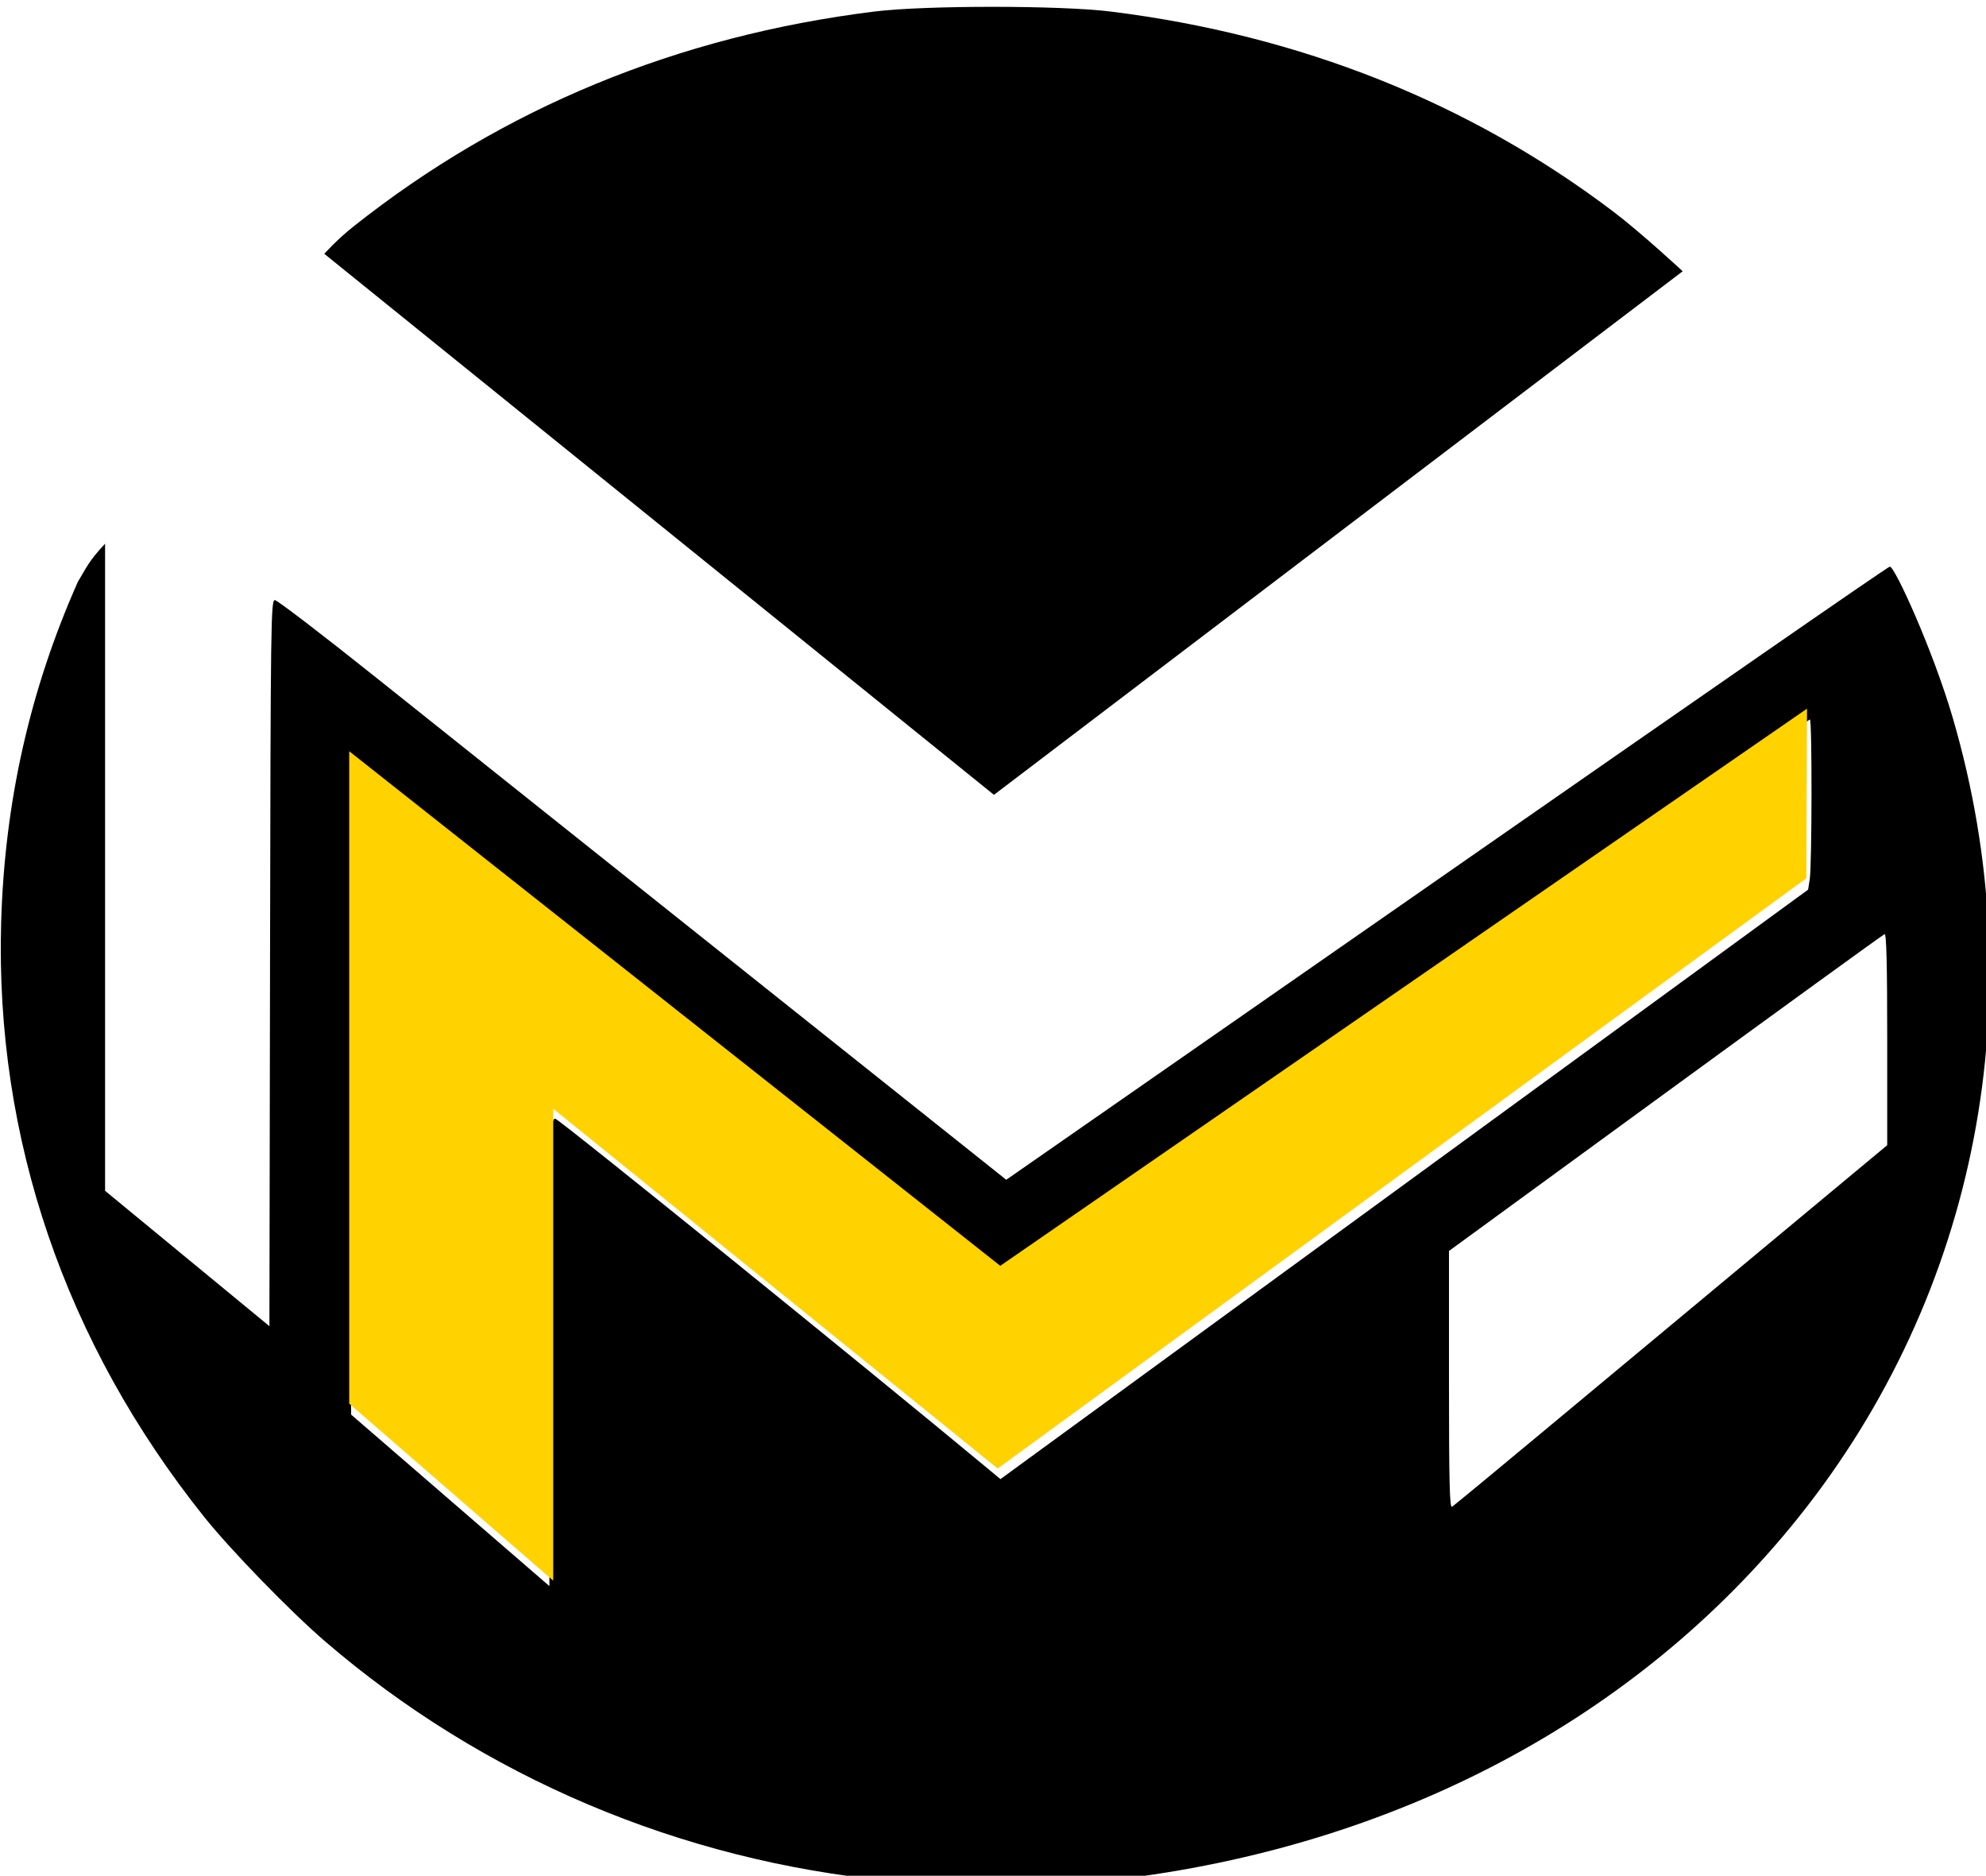 <?xml version="1.0" encoding="utf-8"?>
<svg viewBox="69.647 99.578 78.096 73.744" xmlns="http://www.w3.org/2000/svg">
  <g id="layer1">
    <g id="g103919" transform="matrix(1.544,0,0,1.544,-7.065,-186.676)">
      <g id="g103647" transform="translate(30.689,51.553)" style="fill:#000000">
        <path style="fill:#000000;stroke:none;stroke-width:3.639;stroke-linecap:square;paint-order:stroke markers fill" d="m 160.747,686.135 c -0.515,-0.05 -2.094,-0.202 -3.51,-0.336 -20.155,-1.919 -39.185,-9.986 -54.342,-23.035 -3.329,-2.866 -9.036,-8.74 -11.574,-11.912 -13.381,-16.725 -20.117,-36.424 -19.532,-57.118 0.327,-11.56 2.767,-22.398 7.375,-32.758 0.804,-1.316 1.019,-1.973 2.614,-3.659 l 10e-7,31.088 v 31.088 l 7.897,6.504 7.897,6.504 0.059,-34.885 c 0.056,-33.023 0.081,-34.885 0.468,-34.88 0.225,0.003 4.568,3.326 9.651,7.384 5.083,4.058 12.401,9.893 16.262,12.967 3.861,3.074 15.425,12.285 25.697,20.468 l 18.678,14.879 42.275,-29.409 c 23.251,-16.175 42.433,-29.494 42.642,-29.506 0.476,-0.027 4.167,8.087 6.048,14.522 7.89,26.986 2.414,55.313 -14.862,76.876 -15.477,19.317 -38.755,31.633 -65.726,34.774 -3.087,0.36 -15.696,0.67 -18.017,0.444 z m -35.701,-73.566 c 0.331,0 29.759,23.802 41.699,33.727 l 1.084,0.901 38.81,-28.319 38.81,-28.319 0.158,-0.987 c 0.218,-1.363 0.234,-15.378 0.017,-15.371 -0.097,0.003 -17.496,12.064 -38.666,26.801 -26.397,18.376 -38.637,26.768 -38.958,26.709 -0.34,-0.062 -59.298,-46.766 -62.181,-49.257 -0.39,-0.337 -0.409,1.164 -0.402,31.095 l 0.008,31.449 9.527,8.238 9.527,8.238 0.06,-22.453 c 0.058,-21.931 0.07,-22.453 0.507,-22.453 z m 94.781,30.186 c 4.569,-3.805 13.914,-11.581 20.767,-17.281 l 12.46,-10.363 V 604.929 c 0,-7.196 -0.074,-10.158 -0.253,-10.098 -0.139,0.046 -9.616,6.915 -21.059,15.263 l -20.805,15.179 v 12.38 c 0,9.833 0.06,12.343 0.292,12.2 0.161,-0.099 4.03,-3.293 8.599,-7.098 z" id="path103339" transform="scale(0.265)"/>
        <path style="fill:#000000;stroke:none;stroke-width:3.639;stroke-linecap:square;paint-order:stroke markers fill" d="m 102.847,529.463 c 0,0 1.158,-1.32 2.802,-2.625 14.339,-11.376 31.136,-18.306 50.067,-20.656 4.846,-0.602 17.85,-0.602 22.696,0 18.22,2.262 34.501,8.747 48.372,19.266 2.61,1.98 6.614,5.689 6.614,5.689 l -66.194,50.309 z" id="path103526" transform="scale(0.265)"/>
      </g>
      <path style="fill:#ffd200;fill-opacity:1;stroke:#000000;stroke-width:0;stroke-linecap:square;stroke-linejoin:miter;stroke-miterlimit:4;stroke-dasharray:none;paint-order:stroke markers fill" d="m 58.578,221.138 v -16.612 l 16.581,13.103 20.547,-14.187 -0.018,4.32 -20.594,15.029 -11.32,-9.162 c 0,0 -3.71e-4,12.017 1.19e-4,12.017 z" id="path103651"/>
    </g>
  </g>
</svg>